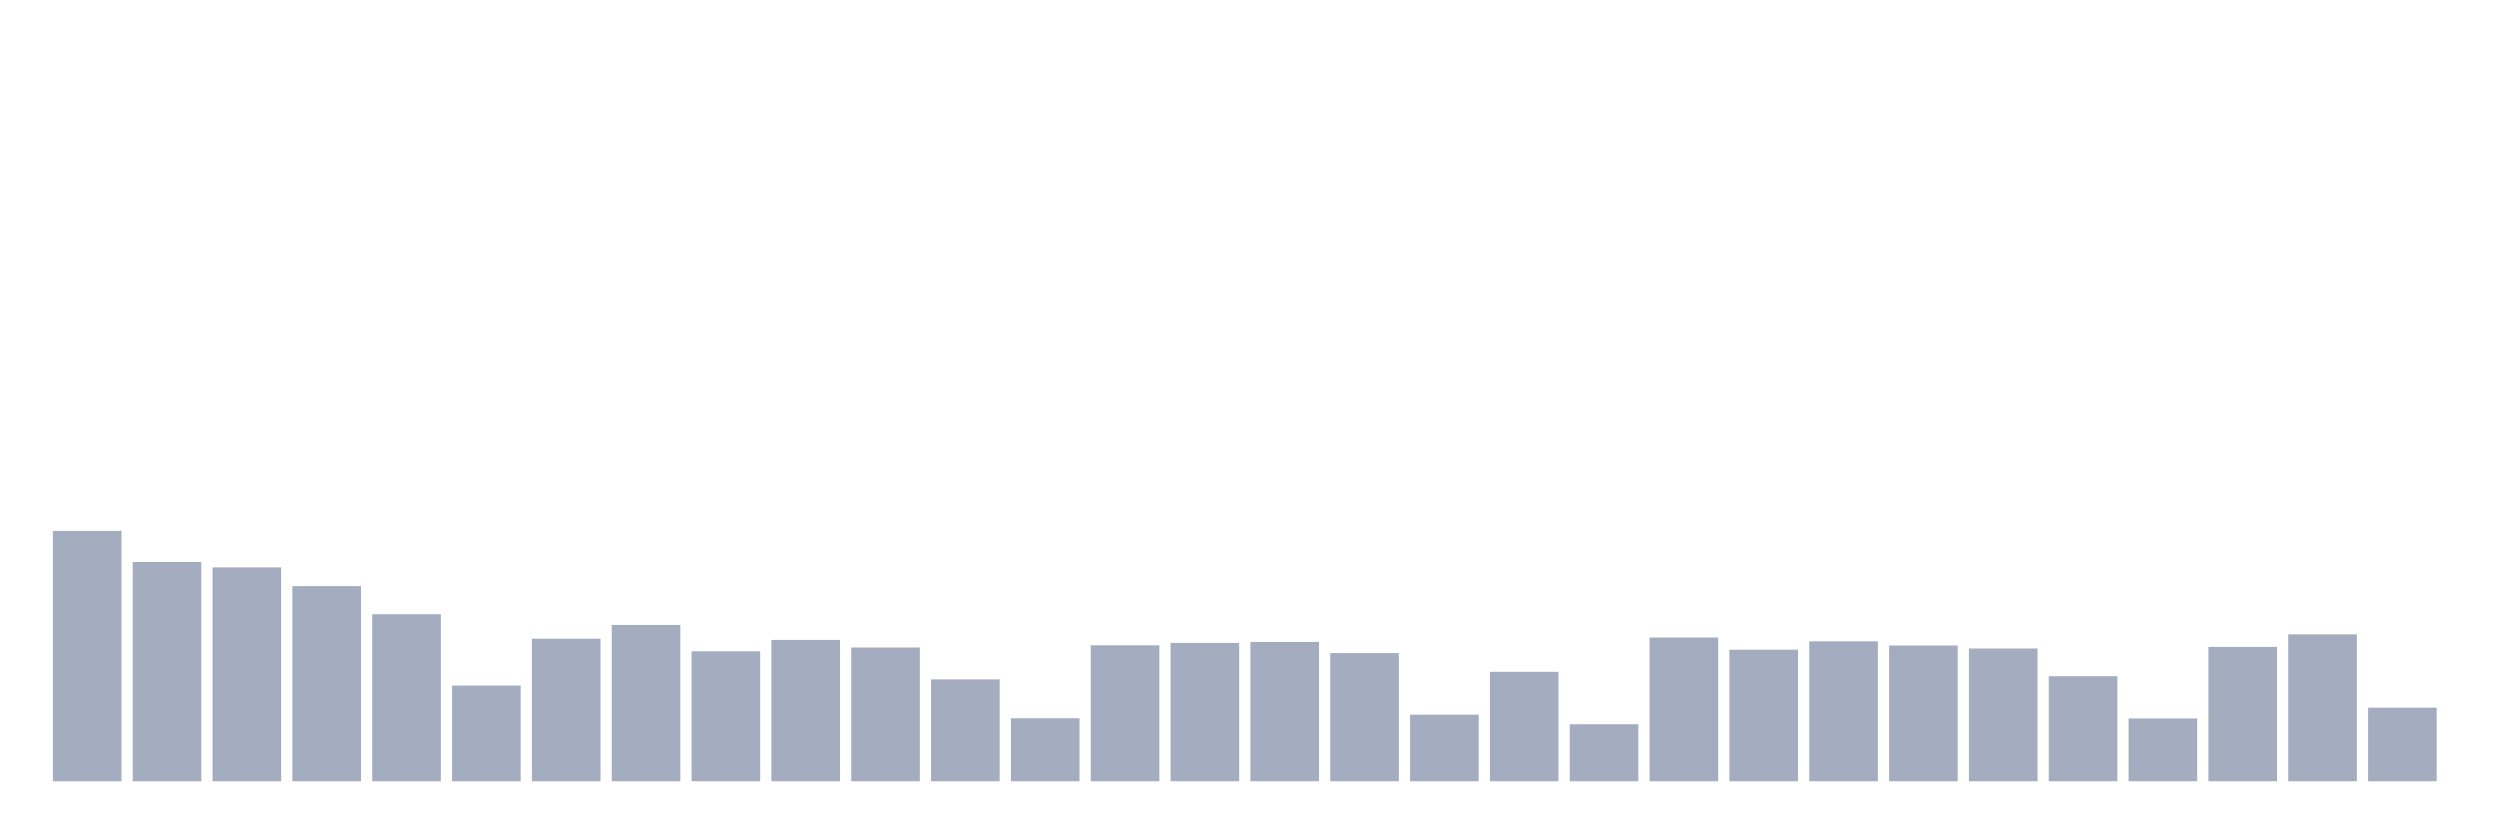 <svg xmlns="http://www.w3.org/2000/svg" viewBox="0 0 480 160"><g transform="translate(10,10)"><rect class="bar" x="0.153" width="13.175" y="91.93" height="48.07" fill="rgb(164,173,192)"></rect><rect class="bar" x="15.482" width="13.175" y="97.9" height="42.1" fill="rgb(164,173,192)"></rect><rect class="bar" x="30.81" width="13.175" y="98.934" height="41.066" fill="rgb(164,173,192)"></rect><rect class="bar" x="46.138" width="13.175" y="102.531" height="37.469" fill="rgb(164,173,192)"></rect><rect class="bar" x="61.466" width="13.175" y="107.928" height="32.072" fill="rgb(164,173,192)"></rect><rect class="bar" x="76.794" width="13.175" y="121.629" height="18.371" fill="rgb(164,173,192)"></rect><rect class="bar" x="92.123" width="13.175" y="112.635" height="27.365" fill="rgb(164,173,192)"></rect><rect class="bar" x="107.451" width="13.175" y="109.995" height="30.005" fill="rgb(164,173,192)"></rect><rect class="bar" x="122.779" width="13.175" y="115.046" height="24.954" fill="rgb(164,173,192)"></rect><rect class="bar" x="138.107" width="13.175" y="112.865" height="27.135" fill="rgb(164,173,192)"></rect><rect class="bar" x="153.436" width="13.175" y="114.319" height="25.681" fill="rgb(164,173,192)"></rect><rect class="bar" x="168.764" width="13.175" y="120.443" height="19.557" fill="rgb(164,173,192)"></rect><rect class="bar" x="184.092" width="13.175" y="127.906" height="12.094" fill="rgb(164,173,192)"></rect><rect class="bar" x="199.42" width="13.175" y="113.898" height="26.102" fill="rgb(164,173,192)"></rect><rect class="bar" x="214.748" width="13.175" y="113.439" height="26.561" fill="rgb(164,173,192)"></rect><rect class="bar" x="230.077" width="13.175" y="113.248" height="26.752" fill="rgb(164,173,192)"></rect><rect class="bar" x="245.405" width="13.175" y="115.391" height="24.609" fill="rgb(164,173,192)"></rect><rect class="bar" x="260.733" width="13.175" y="127.217" height="12.783" fill="rgb(164,173,192)"></rect><rect class="bar" x="276.061" width="13.175" y="118.989" height="21.011" fill="rgb(164,173,192)"></rect><rect class="bar" x="291.39" width="13.175" y="129.054" height="10.946" fill="rgb(164,173,192)"></rect><rect class="bar" x="306.718" width="13.175" y="112.406" height="27.594" fill="rgb(164,173,192)"></rect><rect class="bar" x="322.046" width="13.175" y="114.74" height="25.26" fill="rgb(164,173,192)"></rect><rect class="bar" x="337.374" width="13.175" y="113.133" height="26.867" fill="rgb(164,173,192)"></rect><rect class="bar" x="352.702" width="13.175" y="113.937" height="26.063" fill="rgb(164,173,192)"></rect><rect class="bar" x="368.031" width="13.175" y="114.511" height="25.489" fill="rgb(164,173,192)"></rect><rect class="bar" x="383.359" width="13.175" y="119.831" height="20.169" fill="rgb(164,173,192)"></rect><rect class="bar" x="398.687" width="13.175" y="127.944" height="12.056" fill="rgb(164,173,192)"></rect><rect class="bar" x="414.015" width="13.175" y="114.204" height="25.796" fill="rgb(164,173,192)"></rect><rect class="bar" x="429.344" width="13.175" y="111.793" height="28.207" fill="rgb(164,173,192)"></rect><rect class="bar" x="444.672" width="13.175" y="125.878" height="14.122" fill="rgb(164,173,192)"></rect></g></svg>